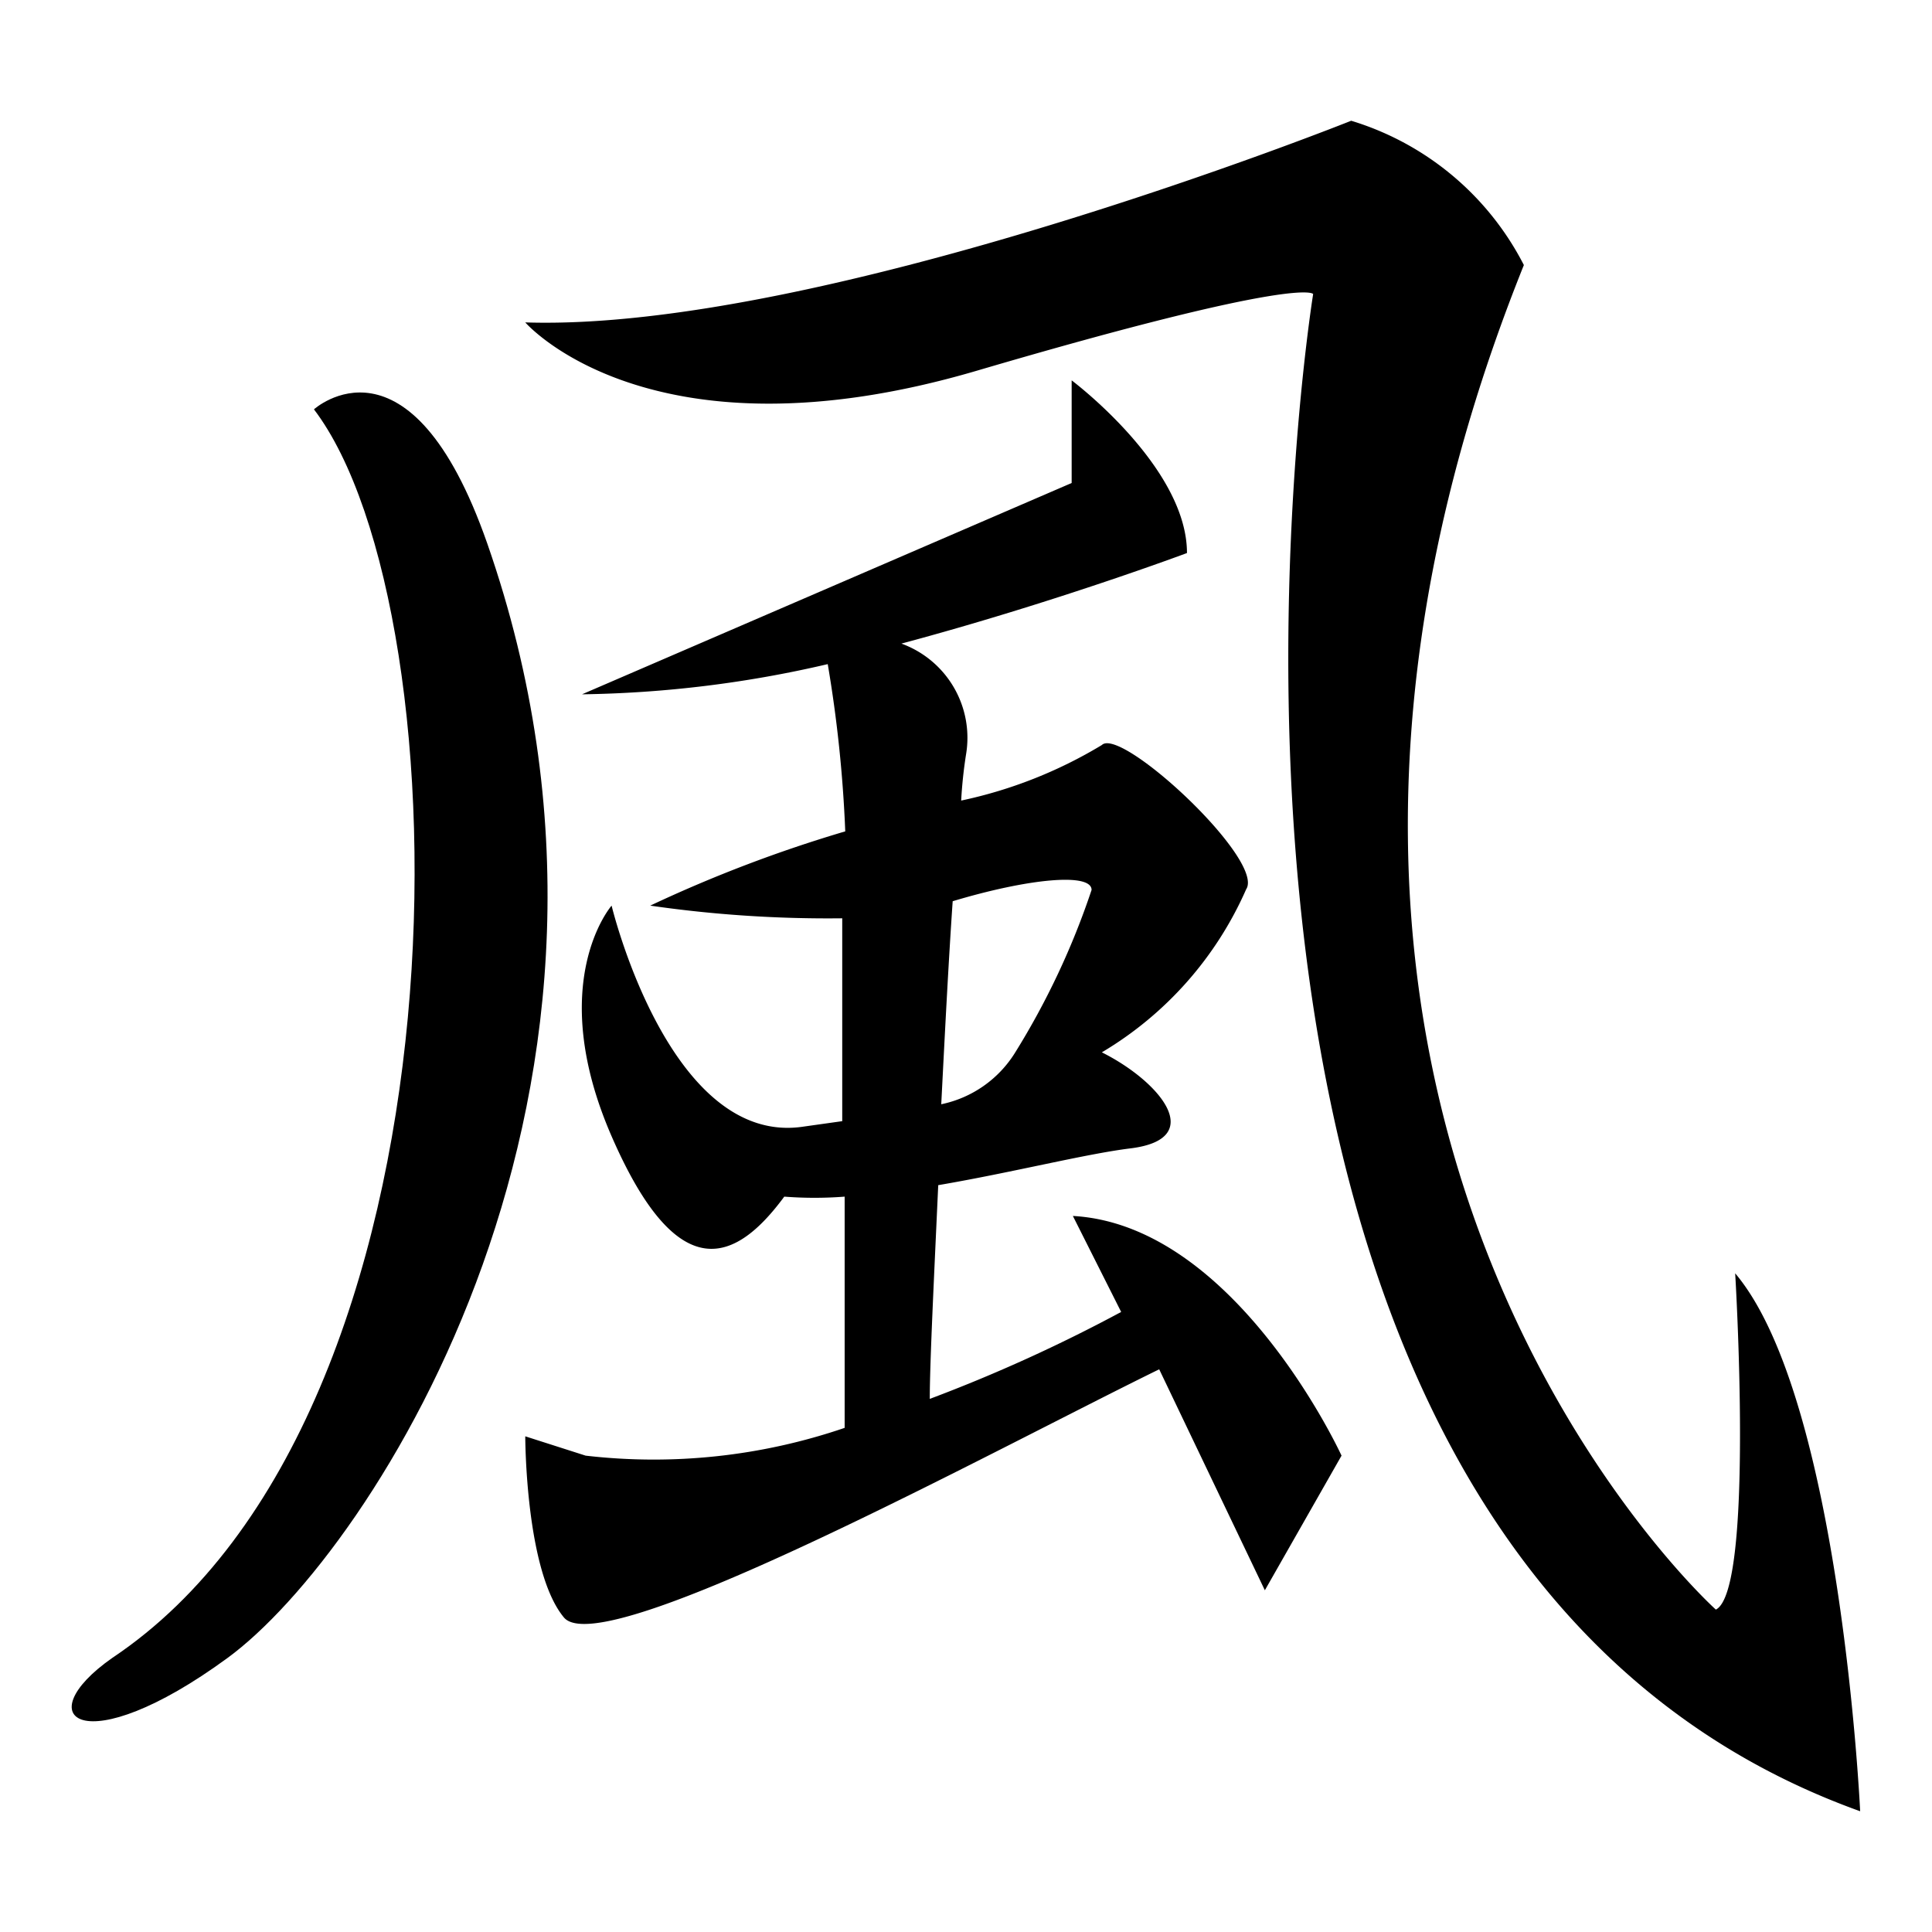 <svg id="Layer_1" data-name="Layer 1" xmlns="http://www.w3.org/2000/svg" viewBox="0 0 32 32"><title>zakucon-preventer-wind</title><path d="M8.07,9C6.79,5.34,5.2,6.78,5.2,6.78c2.54,3.34,2.72,16.63-3.34,20.68-1.43,1-.48,1.75,1.91,0S11.21,18,8.07,9Z"/><path d="M28.74,21.09s.32,5.25-.32,5.57c0,0-8.91-8-3.18-22.27A4.77,4.77,0,0,0,22.38,2S13.63,5.5,8.7,5.34c0,0,2.07,2.39,7.48.8s5.57-1.27,5.57-1.27S18.4,25.54,30.81,30C30.81,30,30.49,23.16,28.74,21.09Z"/><path d="M17.77,20.14l.8,1.59a26,26,0,0,1-3.17,1.44c0-.59.07-2,.14-3.54,1.23-.21,2.45-.52,3.19-.61,1.27-.16.48-1.11-.48-1.59a5.9,5.9,0,0,0,2.39-2.7c.32-.48-2.07-2.7-2.39-2.39a7.52,7.52,0,0,1-2.33.92A7.6,7.6,0,0,1,16,12.5a1.66,1.66,0,0,0-1.07-1.84c2.54-.68,4.73-1.5,4.73-1.5,0-1.43-1.91-2.86-1.91-2.86V8l-8.11,3.5A19,19,0,0,0,13.71,11,21.68,21.68,0,0,1,14,13.77v0A22.65,22.65,0,0,0,10.77,15a20.57,20.57,0,0,0,3.18.21v3.36l-.64.09C11.09,19,10.13,15,10.13,15s-1.11,1.27,0,3.82,2.07,2.07,2.86,1a6.5,6.5,0,0,0,1,0v3.83a9.78,9.78,0,0,1-4.29.46l-1-.32s0,2.23.64,3S16.5,24,19.2,22.68l1.75,3.66,1.27-2.23S20.47,20.29,17.77,20.14Zm-2-5.21c1.26-.38,2.31-.48,2.31-.19a12.74,12.74,0,0,1-1.27,2.7,1.89,1.89,0,0,1-1.22.85C15.65,17.12,15.71,15.93,15.78,14.92Z"/></svg>